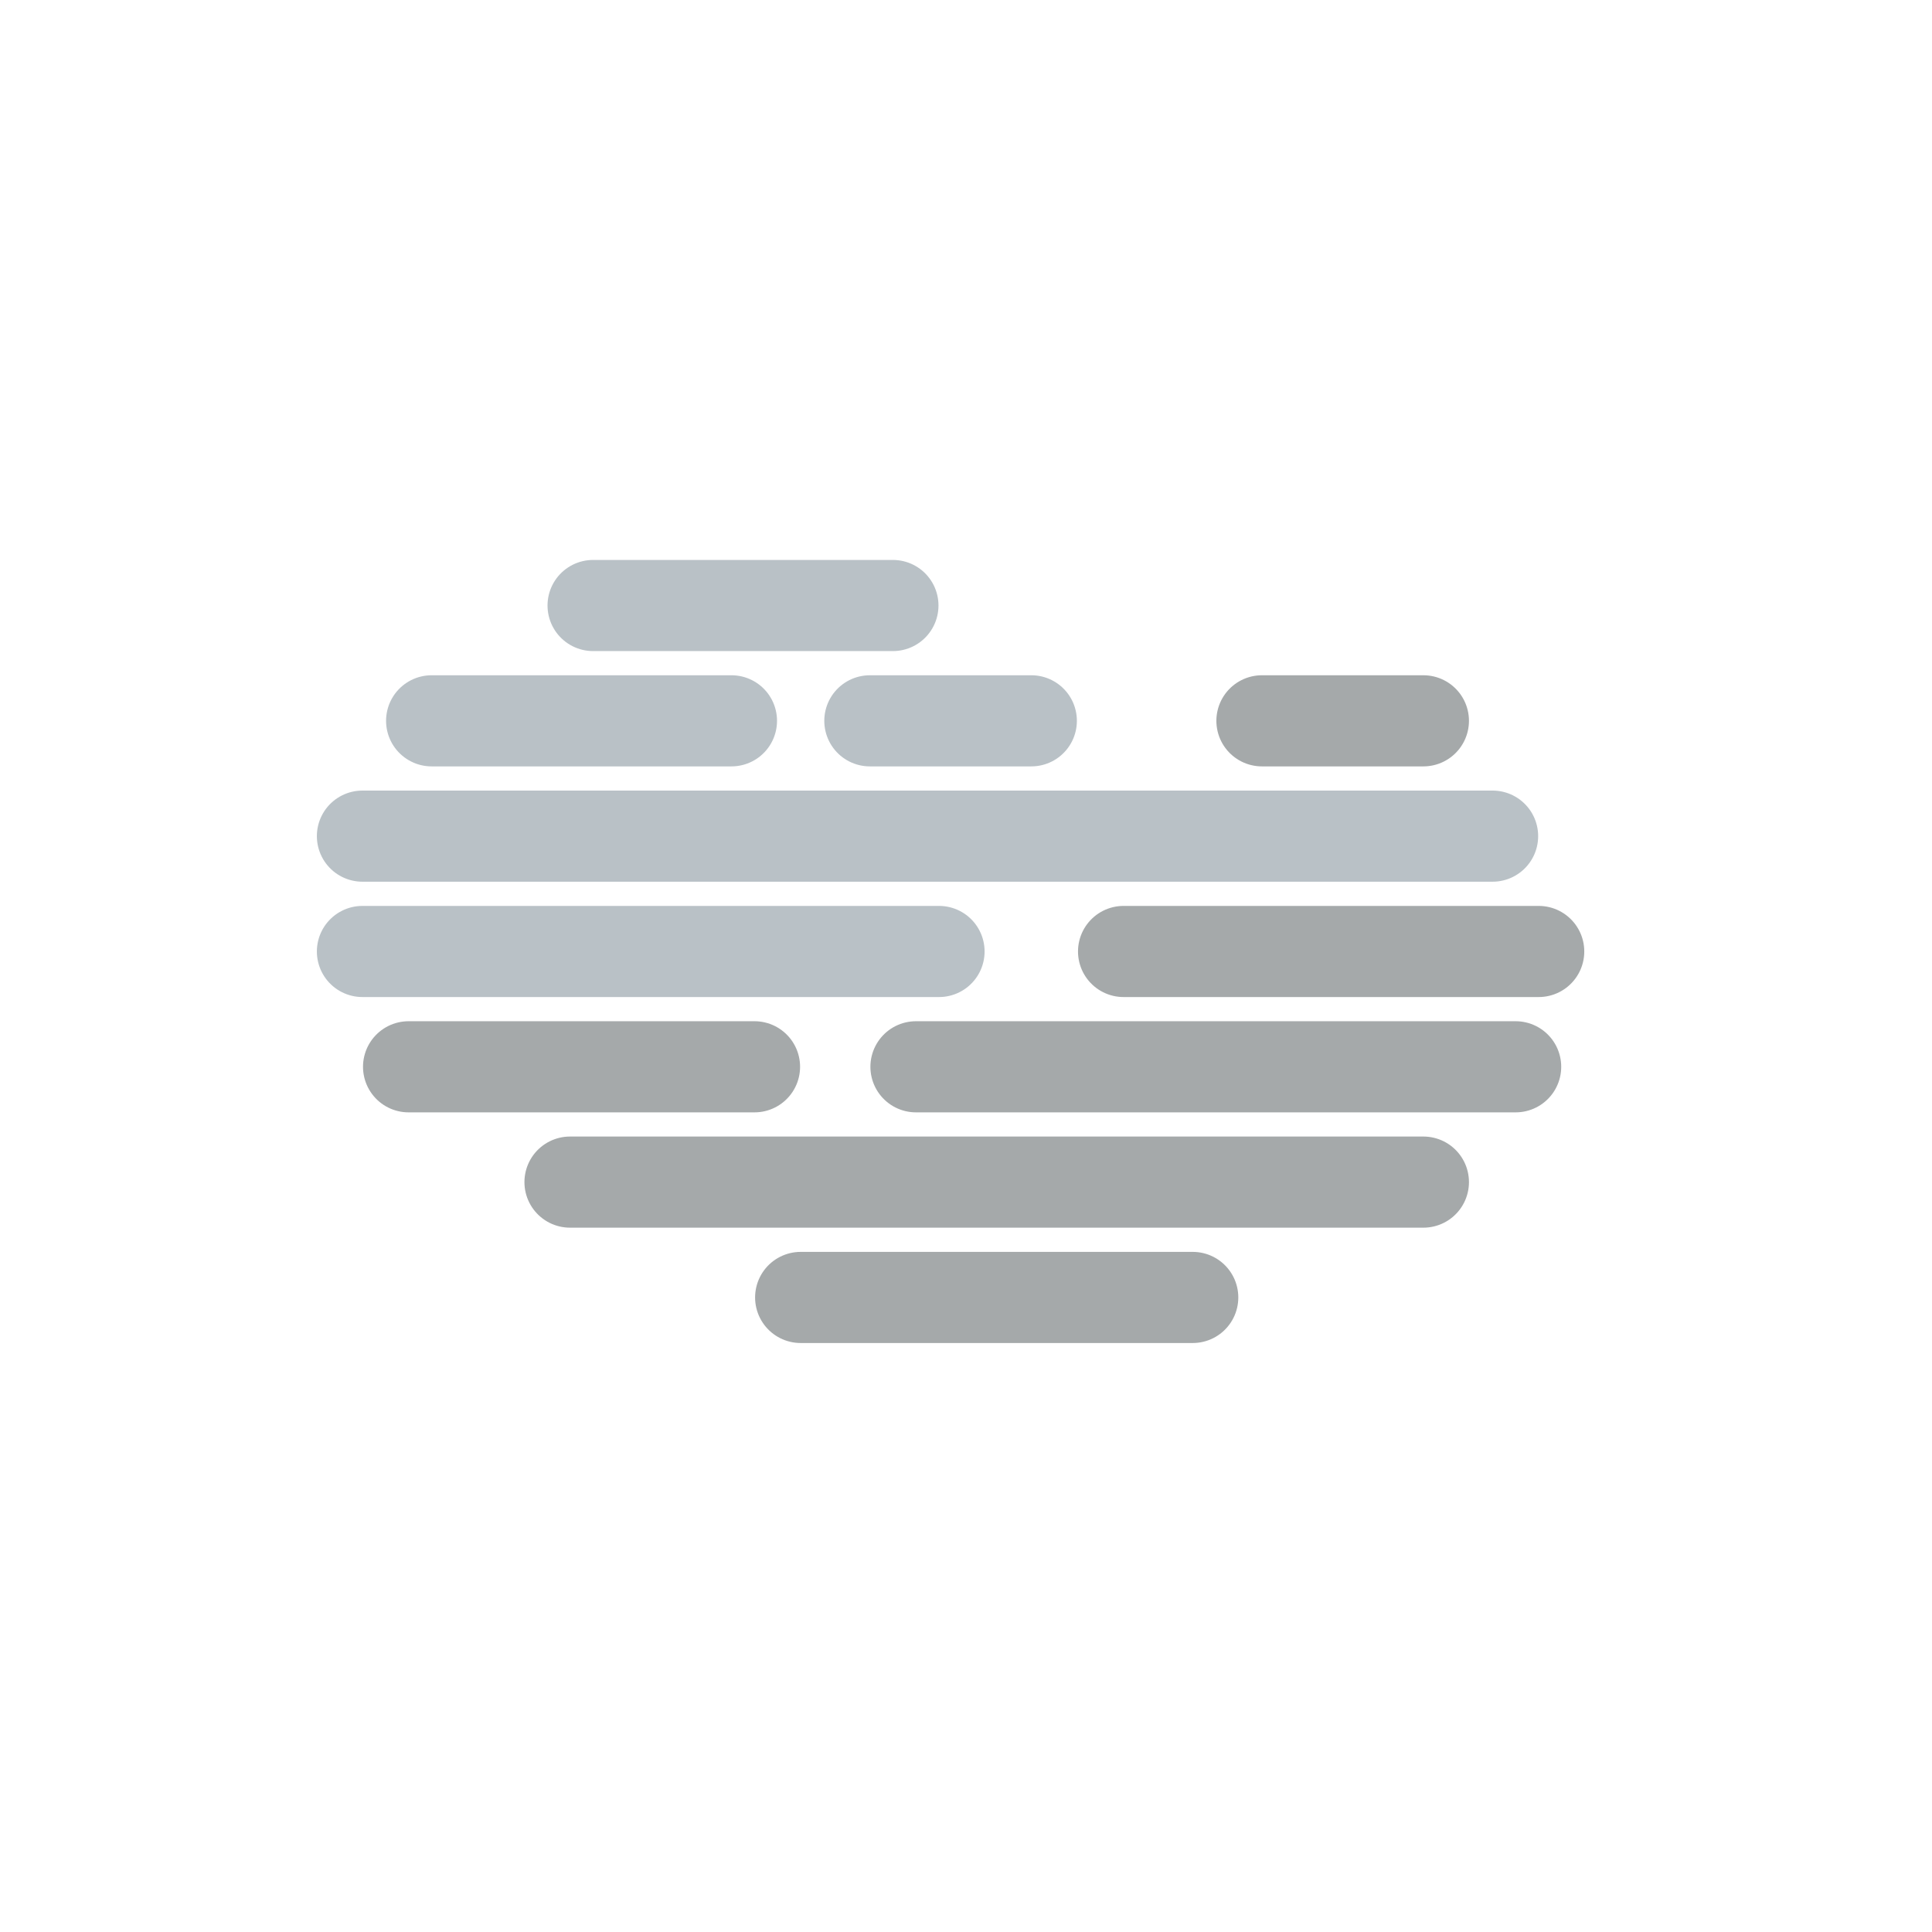 <?xml version="1.0" encoding="UTF-8" standalone="no"?>
<svg
   xmlns:dc="http://purl.org/dc/elements/1.1/"
   xmlns:cc="http://creativecommons.org/ns#"
   xmlns:rdf="http://www.w3.org/1999/02/22-rdf-syntax-ns#"
   xmlns:svg="http://www.w3.org/2000/svg"
   xmlns="http://www.w3.org/2000/svg"
   xmlns:sodipodi="http://sodipodi.sourceforge.net/DTD/sodipodi-0.dtd"
   xmlns:inkscape="http://www.inkscape.org/namespaces/inkscape"
   id="el9yz2ec2vxm1"
   viewBox="0 0 63.6 63.6"
   shape-rendering="geometricPrecision"
   text-rendering="geometricPrecision"
   version="1.1"
   sodipodi:docname="fog.svg"
   inkscape:version="1.0.1 (3bc2e813f5, 2020-09-07)">
  <defs
     id="defs29" />
  <sodipodi:namedview
     pagecolor="#ffffff"
     bordercolor="#666666"
     borderopacity="1"
     objecttolerance="10"
     gridtolerance="10"
     guidetolerance="10"
     inkscape:pageopacity="0"
     inkscape:pageshadow="2"
     inkscape:window-width="1947"
     inkscape:window-height="1236"
     id="namedview27"
     showgrid="false"
     inkscape:zoom="15.972396"
     inkscape:cx="31.799999"
     inkscape:cy="31.799999"
     inkscape:window-x="0"
     inkscape:window-y="0"
     inkscape:window-maximized="0"
     inkscape:current-layer="el9yz2ec2vxm1" />
  <style
     id="style2"><![CDATA[#el9yz2ec2vxm2_to {animation: el9yz2ec2vxm2_to__to 8000ms linear infinite normal forwards}@keyframes el9yz2ec2vxm2_to__to { 0% {transform: translate(24.459px,23.933px)} 35% {transform: translate(24.459px,23.933px)} 60% {transform: translate(30px,23.93px)} 85% {transform: translate(24.459px,23.933px)} 100% {transform: translate(24.459px,23.933px)} }#el9yz2ec2vxm3_to {animation: el9yz2ec2vxm3_to__to 8000ms linear infinite normal forwards}@keyframes el9yz2ec2vxm3_to__to { 0% {transform: translate(19.144px,27.729px)} 25% {transform: translate(16px,27.729px)} 50% {transform: translate(19.144px,27.729px)} 100% {transform: translate(19.144px,27.729px)} }#el9yz2ec2vxm4_to {animation: el9yz2ec2vxm4_to__to 8000ms linear infinite normal forwards}@keyframes el9yz2ec2vxm4_to__to { 0% {transform: translate(30.533px,31.525px)} 37.5% {transform: translate(30.533px,31.525px)} 62.5% {transform: translate(33.53px,31.53px)} 87.5% {transform: translate(30.533px,31.525px)} 100% {transform: translate(30.533px,31.525px)} }#el9yz2ec2vxm5_to {animation: el9yz2ec2vxm5_to__to 8000ms linear infinite normal forwards}@keyframes el9yz2ec2vxm5_to__to { 0% {transform: translate(43.82px,35.322px)} 13.75% {transform: translate(43.82px,35.322px)} 38.75% {transform: translate(41.02px,35.322px)} 63.75% {transform: translate(43.82px,35.322px)} 100% {transform: translate(43.82px,35.322px)} }#el9yz2ec2vxm6_to {animation: el9yz2ec2vxm6_to__to 8000ms linear infinite normal forwards}@keyframes el9yz2ec2vxm6_to__to { 0% {transform: translate(21.422px,35.322px)} 18.75% {transform: translate(21.422px,35.322px)} 43.75% {transform: translate(18px,35.322px)} 68.75% {transform: translate(21.422px,35.322px)} 100% {transform: translate(21.422px,35.322px)} }#el9yz2ec2vxm7_to {animation: el9yz2ec2vxm7_to__to 8000ms linear infinite normal forwards}@keyframes el9yz2ec2vxm7_to__to { 0% {transform: translate(40.024px,39.118px)} 38.75% {transform: translate(40.024px,39.118px)} 63.75% {transform: translate(42.02px,39.118px)} 88.75% {transform: translate(40.024px,39.118px)} 100% {transform: translate(40.024px,39.118px)} }#el9yz2ec2vxm8_to {animation: el9yz2ec2vxm8_to__to 8000ms linear infinite normal forwards}@keyframes el9yz2ec2vxm8_to__to { 0% {transform: translate(32.811px,42.914px)} 21.25% {transform: translate(32.811px,42.914px)} 46.25% {transform: translate(34.81px,42.914px)} 71.25% {transform: translate(32.811px,42.914px)} 100% {transform: translate(32.811px,42.914px)} }#el9yz2ec2vxm9_to {animation: el9yz2ec2vxm9_to__to 8000ms linear infinite normal forwards}@keyframes el9yz2ec2vxm9_to__to { 0% {transform: translate(32.811px,46.711px)} 25% {transform: translate(30.81px,46.711px)} 50% {transform: translate(32.81px,46.711px)} 100% {transform: translate(32.81px,46.711px)} }#el9yz2ec2vxm10_to {animation: el9yz2ec2vxm10_to__to 8000ms linear infinite normal forwards}@keyframes el9yz2ec2vxm10_to__to { 0% {transform: translate(19.144px,39.118px)} 25% {transform: translate(21.14px,39.118px)} 50% {transform: translate(19.144px,39.118px)} 100% {transform: translate(19.144px,39.118px)} }#el9yz2ec2vxm11_to {animation: el9yz2ec2vxm11_to__to 8000ms linear infinite normal forwards}@keyframes el9yz2ec2vxm11_to__to { 0% {transform: translate(31.292px,27.729px)} 25% {transform: translate(28px,27.729px)} 50% {transform: translate(31.292px,27.729px)} 100% {transform: translate(31.292px,27.729px)} }#el9yz2ec2vxm12_to {animation: el9yz2ec2vxm12_to__to 8000ms linear infinite normal forwards}@keyframes el9yz2ec2vxm12_to__to { 0% {transform: translate(44.2px,27.729px)} 16.25% {transform: translate(44.2px,27.729px)} 41.25% {transform: translate(41px,27.729px)} 66.25% {transform: translate(44.2px,27.729px)} 100% {transform: translate(44.2px,27.729px)} }]]></style>
  <g
     id="el9yz2ec2vxm2_to"
     transform="translate(24.459,19.933)">
    <line
       id="el9yz2ec2vxm2"
       x1="19.524"
       y1="23.933"
       x2="29.394"
       y2="23.933"
       transform="translate(-24.459,-23.933)"
       fill="none"
       stroke="#b9c1c6"
       stroke-width="3"
       stroke-linecap="round"
       stroke-miterlimit="10" />
  </g>
  <g
     id="el9yz2ec2vxm3_to"
     transform="translate(19.144,23.729)">
    <line
       id="el9yz2ec2vxm3"
       x1="14.209"
       y1="27.729"
       x2="24.079"
       y2="27.729"
       transform="translate(-19.144,-27.729)"
       fill="none"
       stroke="#b9c1c6"
       stroke-width="3"
       stroke-linecap="round"
       stroke-miterlimit="10" />
  </g>
  <g
     id="el9yz2ec2vxm4_to"
     transform="translate(30.533,27.525)">
    <line
       id="el9yz2ec2vxm4"
       x1="11.931"
       y1="31.525"
       x2="49.135"
       y2="31.525"
       transform="translate(-30.533,-31.525)"
       fill="none"
       stroke="#b9c1c6"
       stroke-width="3"
       stroke-linecap="round"
       stroke-miterlimit="10" />
  </g>
  <g
     id="el9yz2ec2vxm5_to"
     transform="translate(43.82,31.322)">
    <line
       id="el9yz2ec2vxm5"
       x1="36.987"
       y1="35.322"
       x2="50.653"
       y2="35.322"
       transform="translate(-43.82,-35.322)"
       fill="none"
       stroke="#a5a9aa"
       stroke-width="3"
       stroke-linecap="round"
       stroke-miterlimit="10" />
  </g>
  <g
     id="el9yz2ec2vxm6_to"
     transform="translate(21.422,31.322)">
    <line
       id="el9yz2ec2vxm6"
       x1="11.931"
       y1="35.322"
       x2="30.912"
       y2="35.322"
       transform="translate(-21.422,-35.322)"
       fill="none"
       stroke="#b9c1c6"
       stroke-width="3"
       stroke-linecap="round"
       stroke-miterlimit="10" />
  </g>
  <g
     id="el9yz2ec2vxm7_to"
     transform="translate(40.024,35.118)">
    <line
       id="el9yz2ec2vxm7"
       x1="30.153"
       y1="39.118"
       x2="49.894"
       y2="39.118"
       transform="translate(-40.024,-39.118)"
       fill="none"
       stroke="#a5a9aa"
       stroke-width="3"
       stroke-linecap="round"
       stroke-miterlimit="10" />
  </g>
  <g
     id="el9yz2ec2vxm8_to"
     transform="translate(32.811,38.914)">
    <line
       id="el9yz2ec2vxm8"
       x1="18.764"
       y1="42.914"
       x2="46.857"
       y2="42.914"
       transform="translate(-32.811,-42.914)"
       fill="none"
       stroke="#a5a9aa"
       stroke-width="3"
       stroke-linecap="round"
       stroke-miterlimit="10" />
  </g>
  <g
     id="el9yz2ec2vxm9_to"
     transform="translate(32.811,42.711)">
    <line
       id="el9yz2ec2vxm9"
       x1="26.357"
       y1="46.711"
       x2="39.264"
       y2="46.711"
       transform="translate(-32.811,-46.711)"
       fill="none"
       stroke="#a5a9aa"
       stroke-width="3"
       stroke-linecap="round"
       stroke-miterlimit="10" />
  </g>
  <g
     id="el9yz2ec2vxm10_to"
     transform="translate(19.144,35.118)">
    <line
       id="el9yz2ec2vxm10"
       x1="13.45"
       y1="39.118"
       x2="24.838"
       y2="39.118"
       transform="translate(-19.144,-39.118)"
       fill="none"
       stroke="#a5a9aa"
       stroke-width="3"
       stroke-linecap="round"
       stroke-miterlimit="10" />
  </g>
  <g
     id="el9yz2ec2vxm11_to"
     transform="translate(31.292,23.729)">
    <line
       id="el9yz2ec2vxm11"
       x1="28.635"
       y1="27.729"
       x2="33.95"
       y2="27.729"
       transform="translate(-31.292,-27.729)"
       fill="none"
       stroke="#b9c1c6"
       stroke-width="3"
       stroke-linecap="round"
       stroke-miterlimit="10" />
  </g>
  <g
     id="el9yz2ec2vxm12_to"
     transform="translate(44.2,23.729)">
    <line
       id="el9yz2ec2vxm12"
       x1="41.542"
       y1="27.729"
       x2="46.857"
       y2="27.729"
       transform="translate(-44.2,-27.729)"
       fill="none"
       stroke="#a5a9aa"
       stroke-width="3"
       stroke-linecap="round"
       stroke-miterlimit="10" />
  </g>
</svg>
